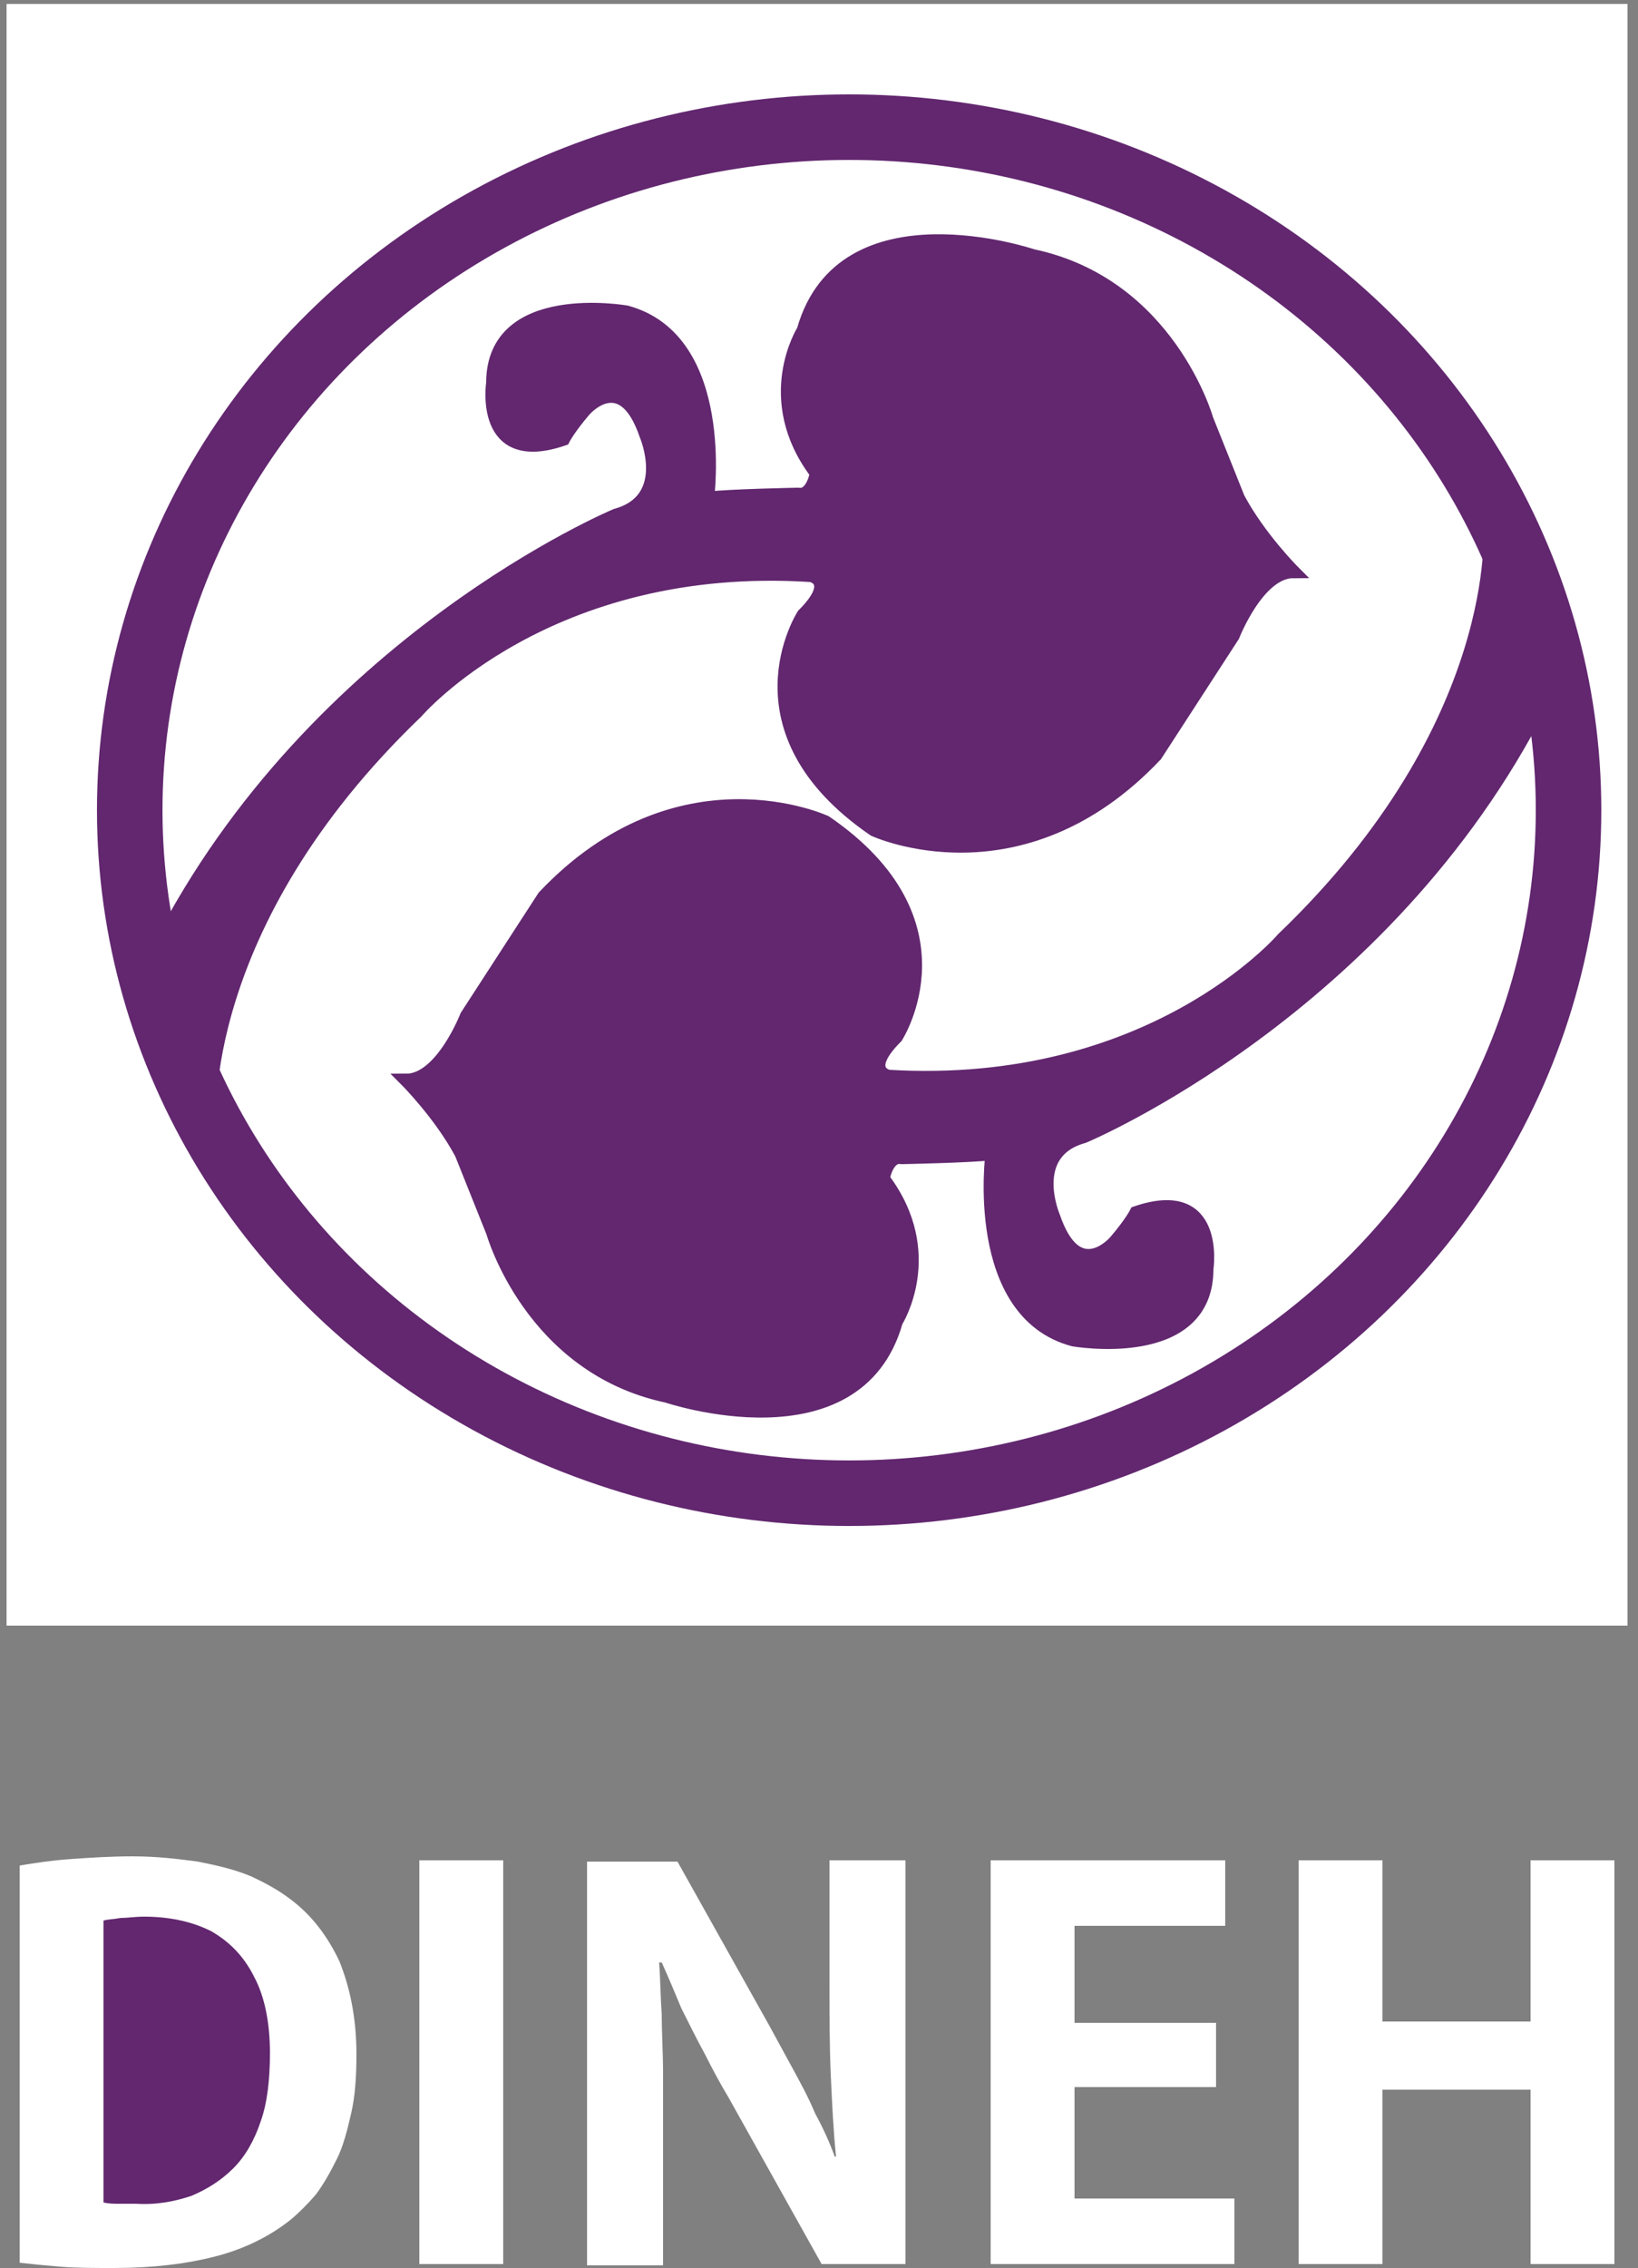 <?xml version="1.0" encoding="utf-8"?>
<!-- Generator: Adobe Illustrator 19.0.0, SVG Export Plug-In . SVG Version: 6.00 Build 0)  -->
<svg version="1.1" id="Layer_1" xmlns="http://www.w3.org/2000/svg" xmlns:xlink="http://www.w3.org/1999/xlink" x="0px" y="0px"
	 viewBox="0 0 125 173" style="enable-background:new 0 0 125 173;" xml:space="preserve">
<rect x="0" y="0" width="125" height="173" fill="#808080" stroke="none"/>
<style type="text/css">
	.st0{fill:#FFFFFF;stroke:#FFFFFF;stroke-miterlimit:10;}
	.st1{fill:none;stroke:#62276F;stroke-width:5;stroke-miterlimit:22.926;}
	.st2{fill:#62276F;stroke:#62276F;stroke-miterlimit:10;}
	.st3{fill:#FFFFFF;}
	.st4{fill:#62276F;}
</style>
<rect id="XMLID_10_" x="1" y="0.8" class="st0" width="122.7" height="122.7"/>
<ellipse id="XMLID_9_" class="st1" cx="64.8" cy="61.8" rx="54.9" ry="52.1"/>
<path id="XMLID_8_" class="st2" d="M113.7,40.2c0,0,1.2,15.1-15.8,31.4c0,0-10,11.7-30.1,10.5c0,0-2-0.4,0.6-3c0,0,5.7-8.8-5.4-16.4
	c0,0-11.2-5.2-21.5,5.7l-5.9,9.1c0,0-1.9,4.9-4.6,4.9c0,0,2.6,2.6,4.2,5.6l2.4,6c0,0,2.9,10.3,13.3,12.5c0,0,14.5,4.9,17.5-5.7
	c0,0,3.3-5.2-1-10.9c0,0,0.3-1.8,1.4-1.6c0,0,5.2-0.1,6.9-0.3c0,0-1.6,12.1,6.2,14.2c0,0,10.2,1.8,10.2-5.4c0,0,1-6.5-5.4-4.3
	c0,0-0.4,0.8-1.6,2.2c0,0-2.9,3.4-4.7-1.9c0,0-2.1-4.9,2.3-6.1c0,0,23-9.6,34.9-33l-0.6-6.4l-1.4-3.4L113.7,40.2z"/>
<path id="XMLID_7_" class="st2" d="M16,85.7c0,0-1.2-15.1,15.8-31.4c0,0,10-11.7,30.1-10.4c0,0,2,0.4-0.6,3c0,0-5.7,8.8,5.4,16.4
	c0,0,11.2,5.2,21.5-5.7l5.9-9.1c0,0,1.9-4.9,4.6-4.9c0,0-2.6-2.6-4.2-5.6l-2.4-6c0,0-2.9-10.3-13.3-12.5c0,0-14.5-4.9-17.5,5.7
	c0,0-3.3,5.2,1,10.9c0,0-0.3,1.8-1.4,1.6c0,0-5.2,0.1-6.9,0.3c0,0,1.6-12.1-6.2-14.2c0,0-10.2-1.8-10.2,5.4c0,0-1,6.5,5.4,4.3
	c0,0,0.4-0.8,1.6-2.2c0,0,2.9-3.4,4.7,1.9c0,0,2.1,4.9-2.3,6.1c0,0-23,9.6-34.9,33l0.6,6.4l1.4,3.4L16,85.7z"/>
<path class="st3" d="M1.5,172.6c0.9,0.1,1.9,0.2,3.1,0.3c1.2,0.1,2.6,0.1,4.1,0.1c2.9,0,5.5-0.3,7.8-0.9c2.3-0.6,4.2-1.6,5.7-2.8
	c0.6-0.5,1.3-1.2,1.9-1.9c0.6-0.8,1.1-1.7,1.6-2.7c0.5-1,0.8-2.2,1.1-3.5c0.3-1.3,0.4-2.8,0.4-4.5c0-2.8-0.5-5.1-1.3-7.1
	c-0.9-1.9-2.1-3.5-3.7-4.7c-0.9-0.7-2-1.3-3.1-1.8c-1.2-0.5-2.5-0.8-4-1.1c-1.5-0.2-3.1-0.4-5-0.4c-1.6,0-3.2,0.1-4.6,0.2
	c-1.5,0.1-2.8,0.3-4,0.5V172.6z"/>
<polygon class="st3" points="116.8,141.9 116.8,154.2 105.5,154.2 105.5,141.9 99.1,141.9 99.1,172.7 105.5,172.7 105.5,159.4 
	116.8,159.4 116.8,172.7 123.2,172.7 123.2,141.9 "/>
<polygon class="st3" points="82,167.7 82,159.2 92.8,159.2 92.8,154.3 82,154.3 82,146.9 93.5,146.9 93.5,141.9 75.6,141.9 
	75.6,172.7 94.2,172.7 94.2,167.7 "/>
<path class="st3" d="M63.3,141.9v9.3c0,2.5,0,4.9,0.1,7.1c0.1,2.2,0.2,4.3,0.4,6.2h-0.1c-0.4-1.1-0.9-2.2-1.5-3.3
	c-0.5-1.2-1.1-2.3-1.7-3.4c-0.6-1.1-1.2-2.2-1.8-3.3l-7-12.5h-6.9v30.8h5.8v-9.5c0-1.8,0-3.5,0-5.1c0-1.6-0.1-3.1-0.1-4.5
	c-0.1-1.4-0.1-2.7-0.2-4h0.2c0.5,1.1,1,2.3,1.5,3.5c0.6,1.2,1.2,2.4,1.8,3.5c0.6,1.2,1.2,2.3,1.8,3.3l7.1,12.7h6.4v-30.8H63.3z"/>
<rect x="32" y="141.9" class="st3" width="6.4" height="30.8"/>
<path class="st4" d="M7.9,146.5c0.3-0.1,0.8-0.1,1.3-0.2c0.5,0,1.1-0.1,1.8-0.1c2,0,3.7,0.4,5.1,1.1c1.4,0.8,2.5,1.9,3.3,3.5
	c0.8,1.5,1.2,3.5,1.2,5.8c0,2-0.2,3.8-0.7,5.2c-0.5,1.5-1.2,2.7-2.1,3.6c-0.9,0.9-2,1.6-3.2,2.1c-1.2,0.4-2.6,0.7-4.2,0.6
	c-0.4,0-0.9,0-1.3,0c-0.4,0-0.8,0-1.2-0.1V146.5z"/>
</svg>
